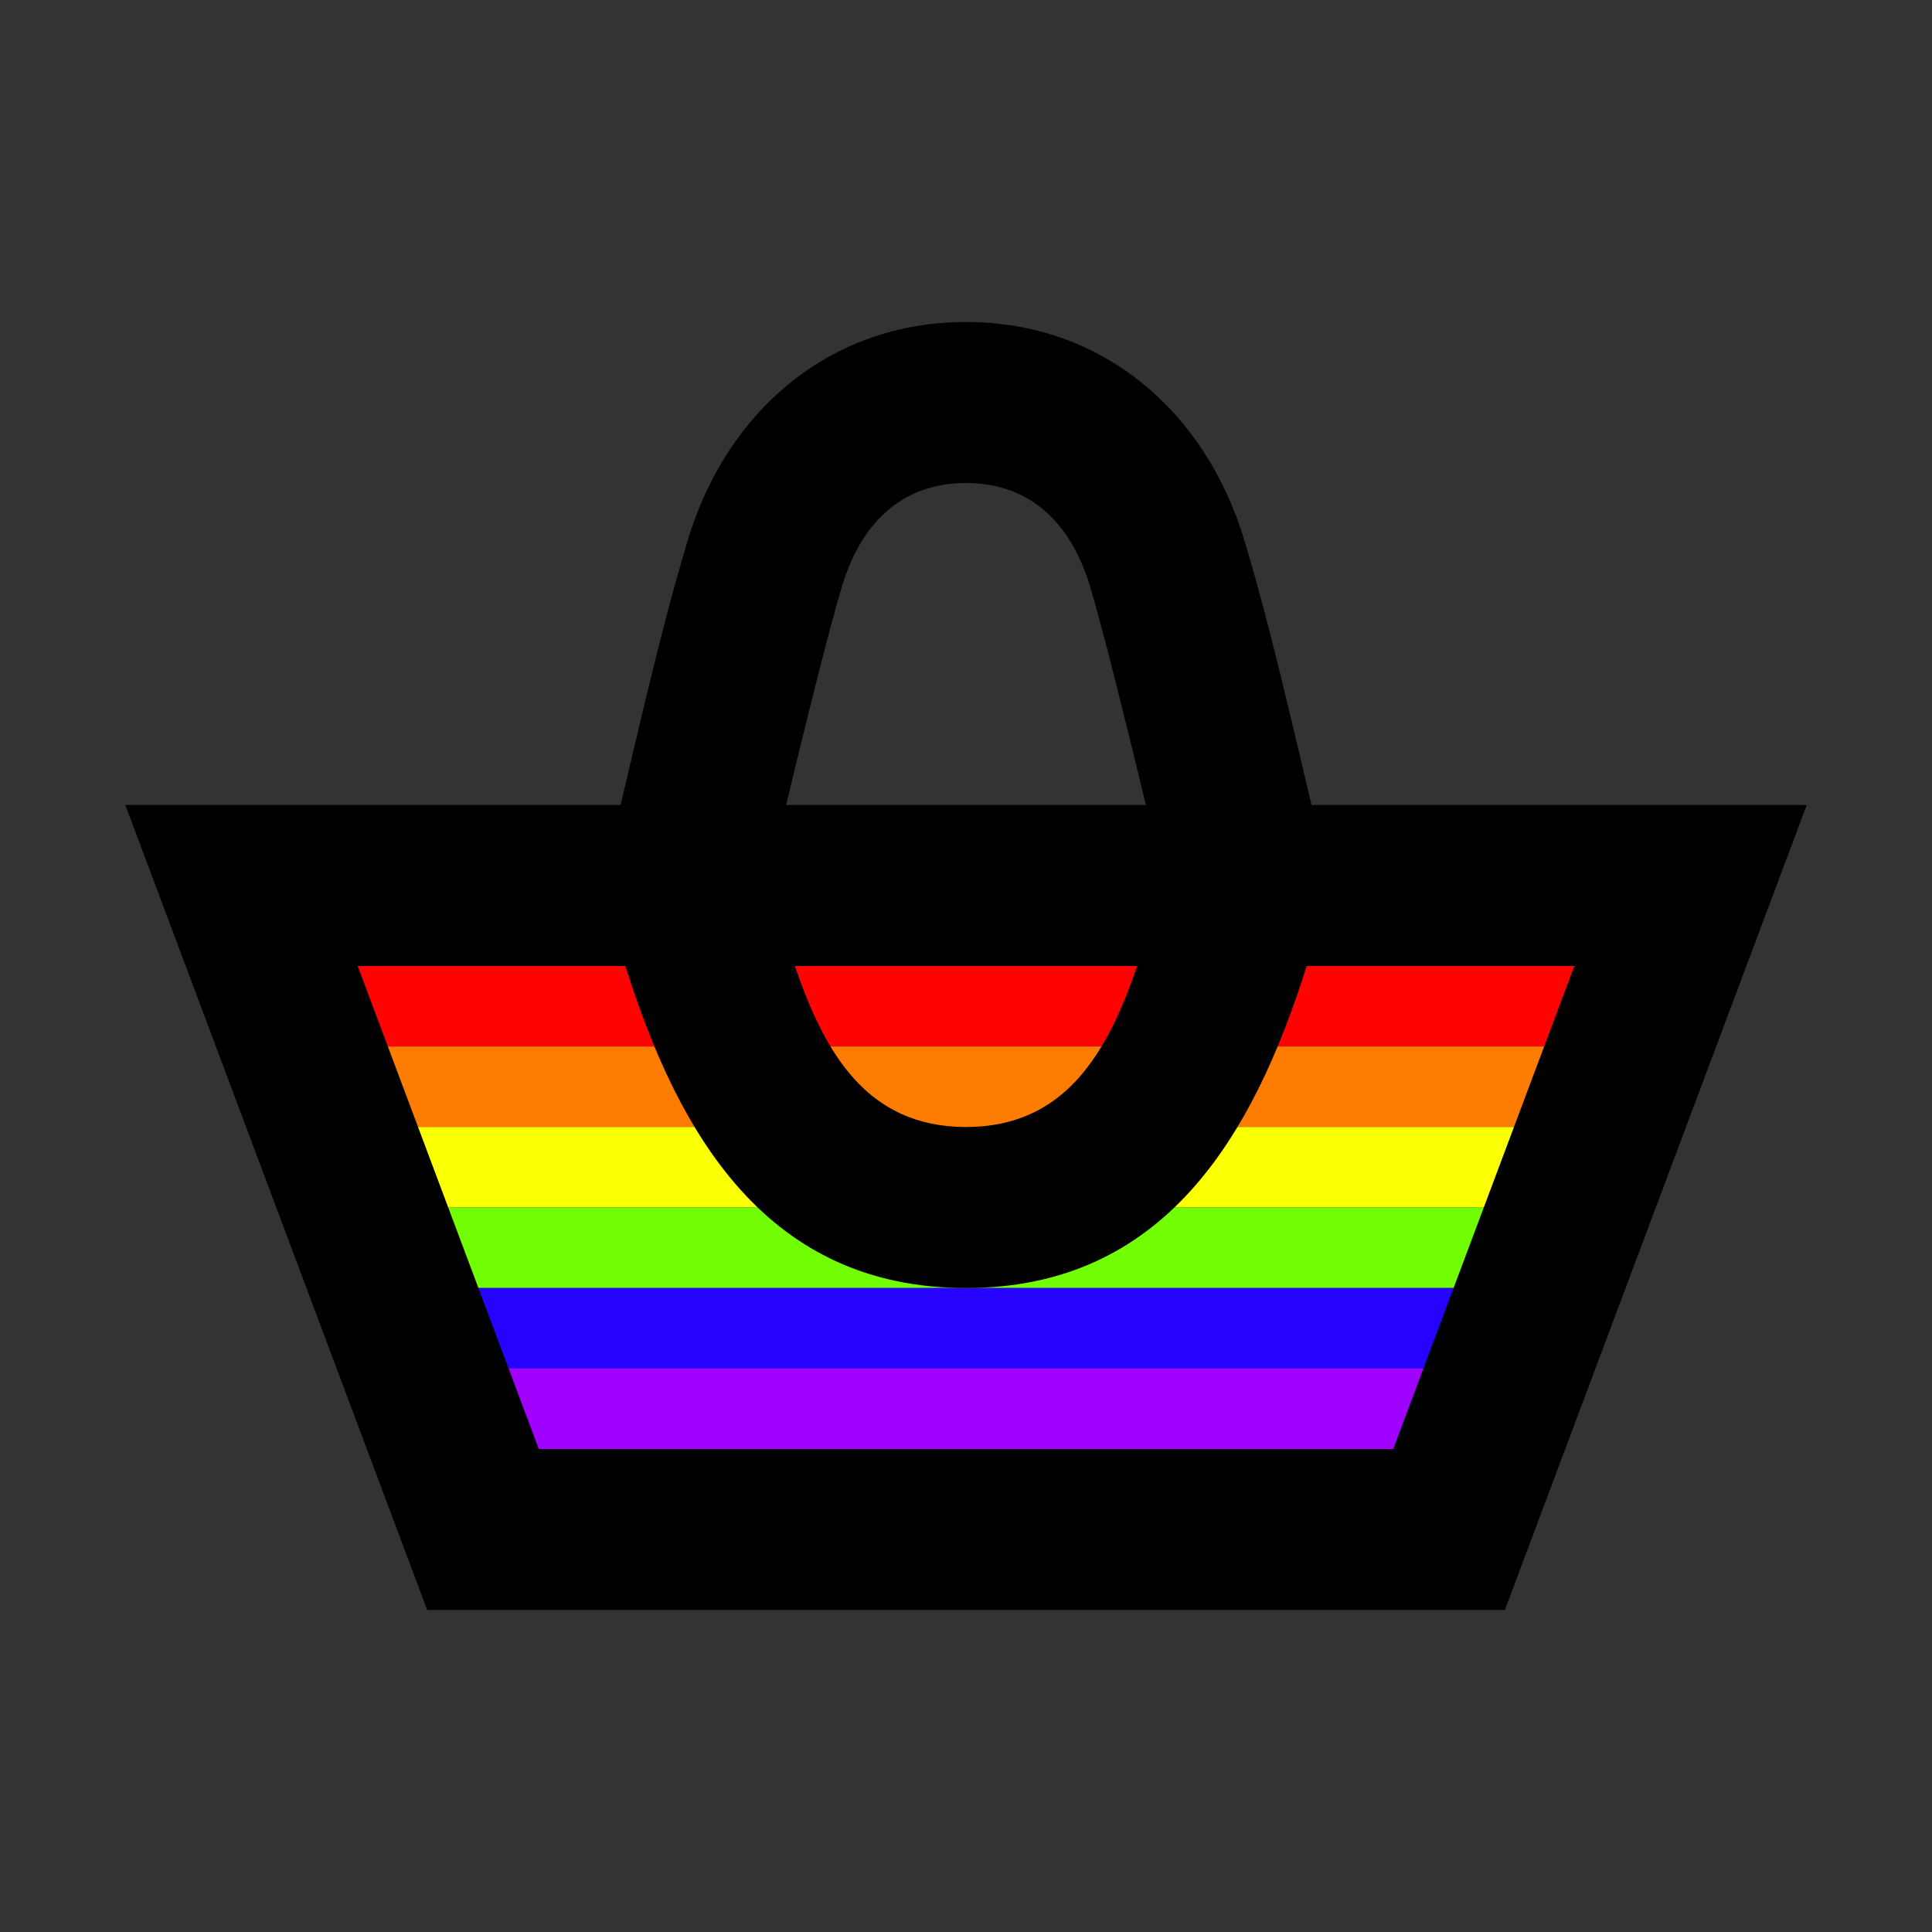 <svg viewBox="0 0 24 24" focusable="false" width="24" height="24" aria-hidden="true" class="svg-icon" xmlns="http://www.w3.org/2000/svg"><rect x="0" y="0" width="24" height="24" fill="#333333" stroke="none"/><path d="M4 12h16v1H4v-1z" fill="#FF0303"></path><path d="M4 13h16v1H4v-1z" fill="#FF7C03"></path><path d="M5 14h14v1H5z" fill="#FAFF03"></path><path d="M5 15h14v1H5z" fill="#72FF03"></path><path fill="#2603FF" d="M5 16h14v1H5z"></path><path fill="#9F03FF" d="M5 17h14v1H5z"></path><path fill-rule="evenodd" clip-rule="evenodd" d="M12 4c1.705 0 2.981 1.122 3.458 2.713.325 1.082.572 2.189.834 3.287h6.152l-3.75 10H5.307l-3.75-10h6.152c.262-1.099.509-2.205.834-3.287C9.02 5.122 10.295 4 12 4zm2.235 6H9.765c.229-.953.53-2.17.693-2.713C10.684 6.533 11.174 6 12 6s1.316.533 1.542 1.287c.163.543.463 1.76.693 2.713zm-9.792 2 2.25 6h10.614l2.25-6h-3.325c-.663 2.107-1.766 4-4.232 4-2.465 0-3.568-1.893-4.232-4H4.443zm5.431 0c.363 1.061.884 2 2.126 2 1.242 0 1.763-.939 2.126-2H9.874z"></path></svg>